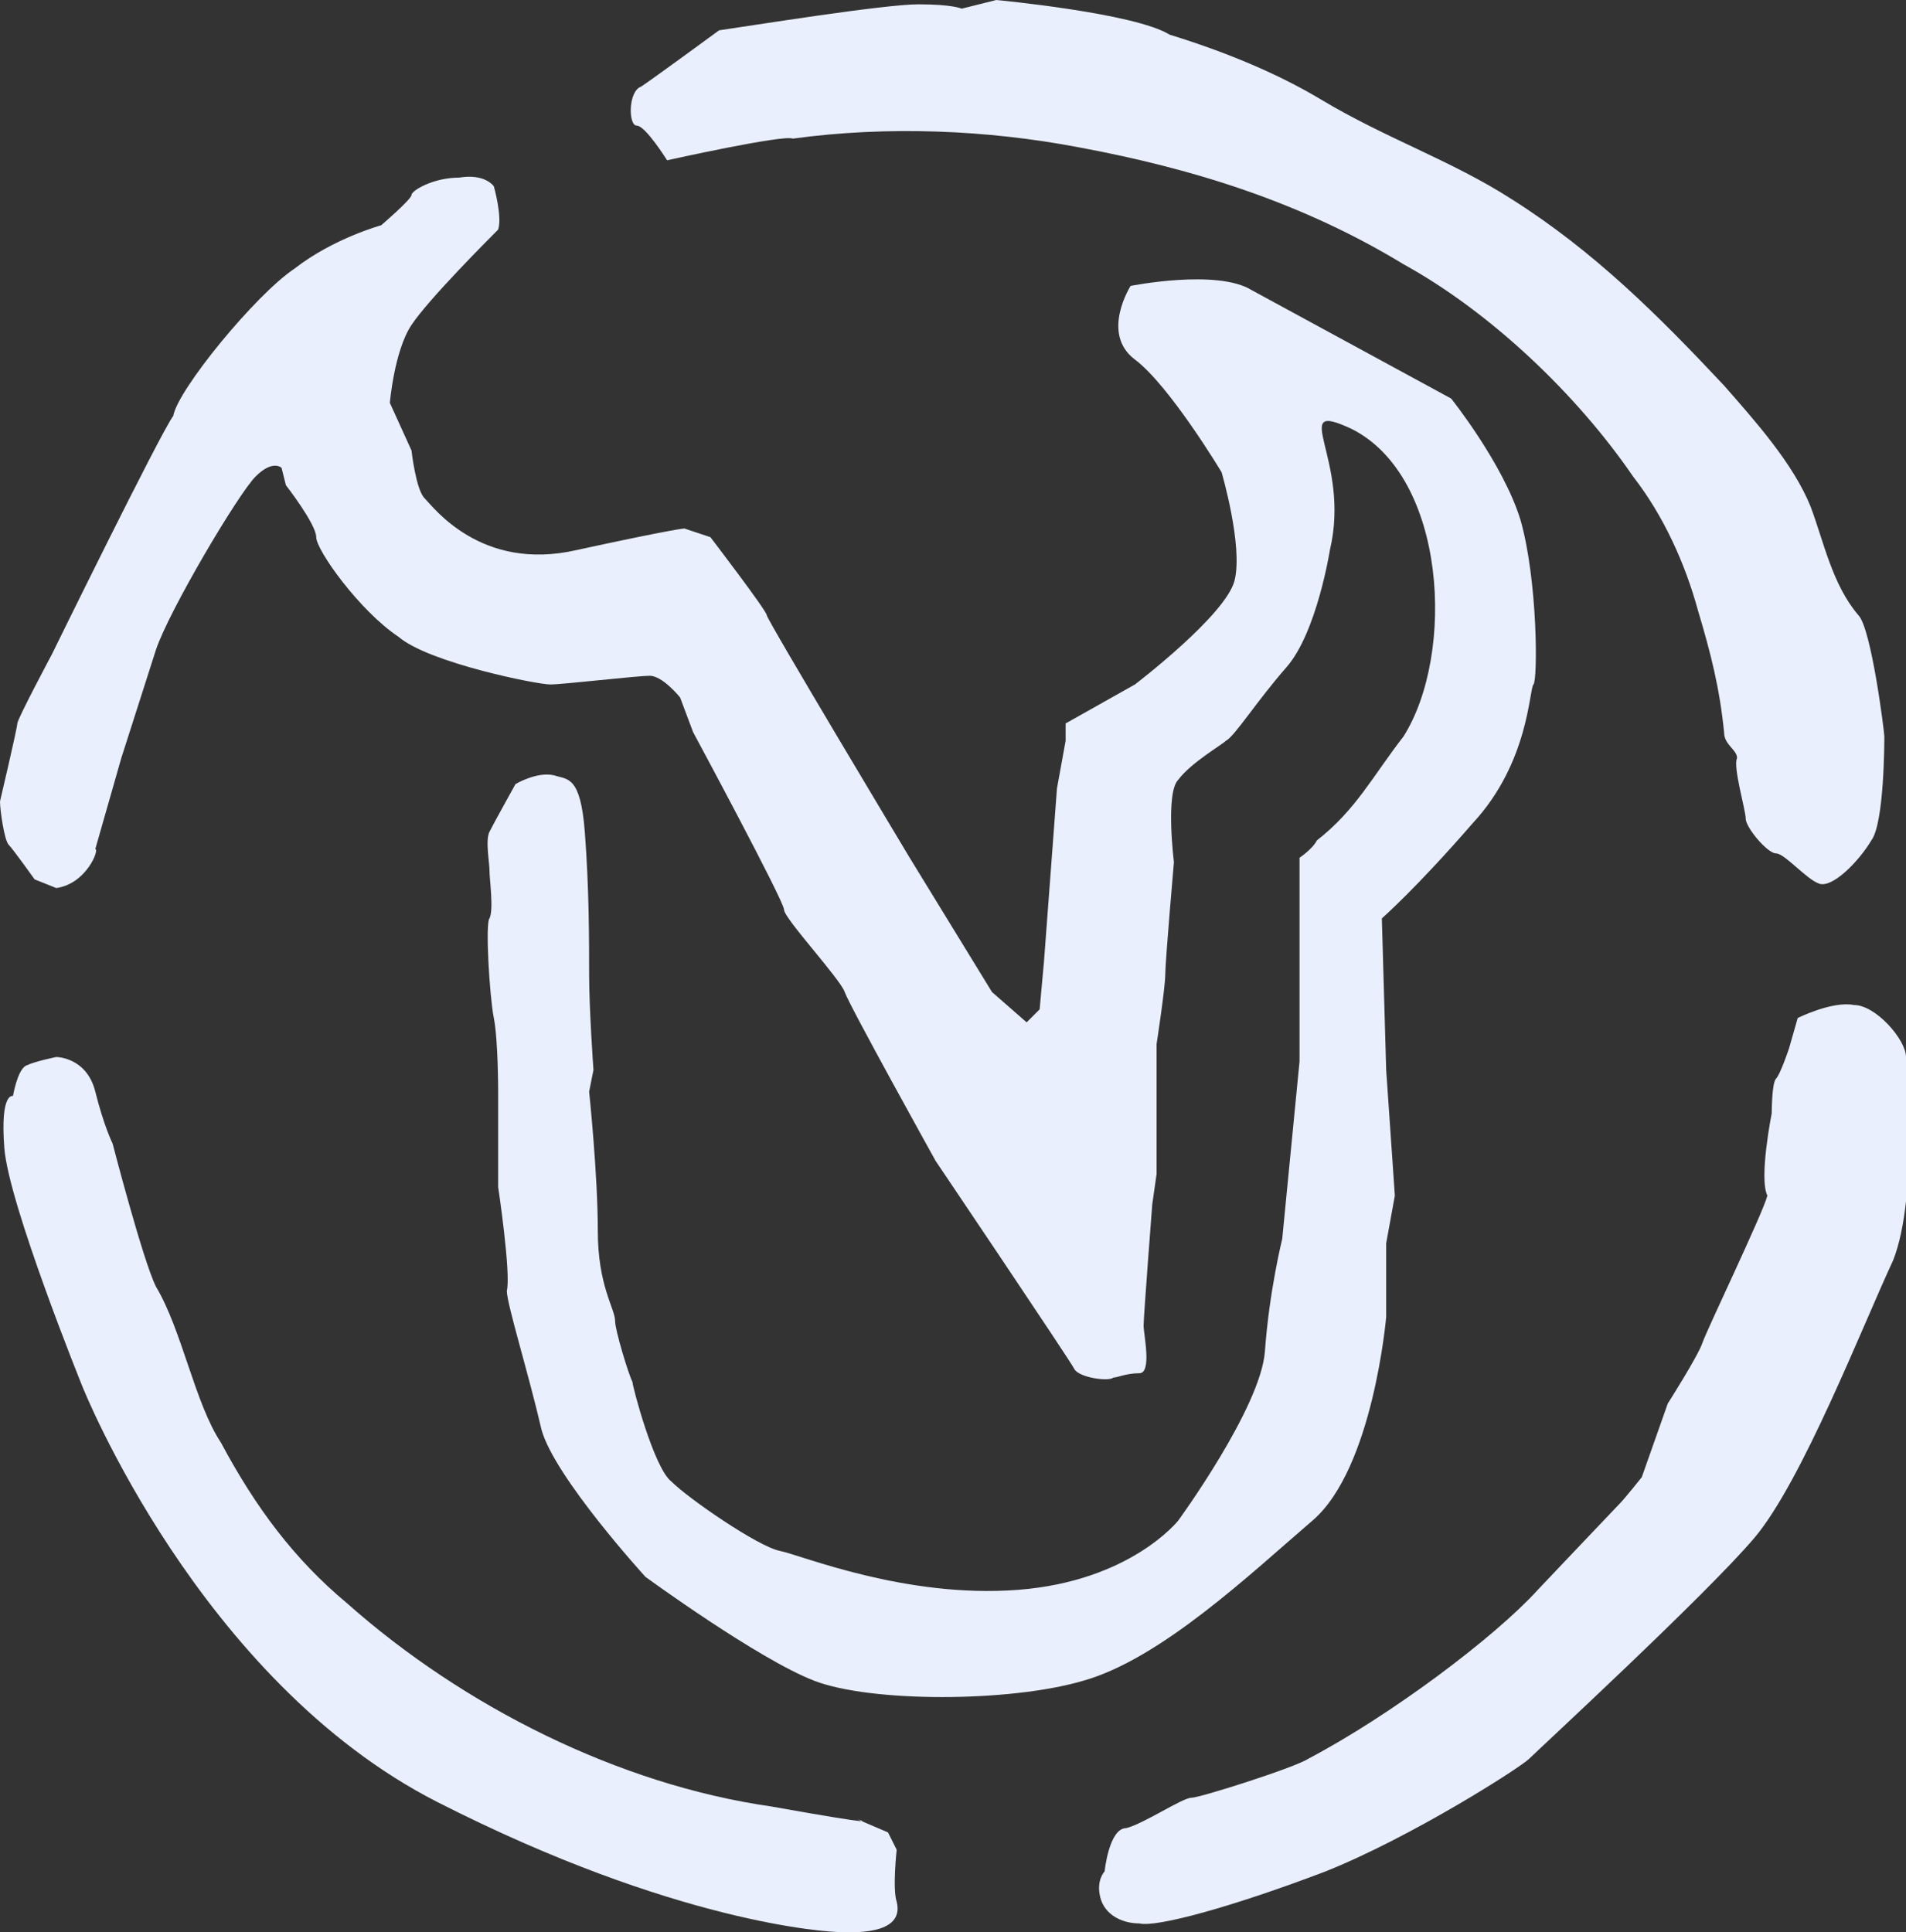 <?xml version="1.0" encoding="utf-8"?>
<!-- Generator: Adobe Illustrator 18.1.1, SVG Export Plug-In . SVG Version: 6.00 Build 0)  -->
<!DOCTYPE svg PUBLIC "-//W3C//DTD SVG 1.1//EN" "http://www.w3.org/Graphics/SVG/1.1/DTD/svg11.dtd">
<svg version="1.1" id="Layer_1" xmlns="http://www.w3.org/2000/svg" xmlns:xlink="http://www.w3.org/1999/xlink" x="0px" y="0px"
	 width="44px" height="44.6px" viewBox="284.5 373.7 44 44.6" enable-background="new 284.5 373.7 44 44.6" xml:space="preserve">
<rect x="284.5" y="373.7" width="44" height="44.6" fill="#333333" stroke="none"/>
<g>
	<path fill="#E9EFFD" d="M284.8,399c0,0,0.1-0.6,0.3-0.7c0.2-0.1,0.7-0.2,0.7-0.2s0.7,0,0.9,0.8s0.4,1.2,0.4,1.2s0.7,2.7,1,3.3
		c0.6,1,0.9,2.7,1.5,3.6c0.8,1.5,1.7,2.7,2.9,3.7c2.7,2.4,6.3,4.2,9.8,4.7c2.8,0.5,2,0.3,2,0.3l0.7,0.3l0.2,0.4c0,0-0.1,0.9,0,1.2
		c0.2,0.8-1.1,0.7-1.3,0.7c-0.3,0-3.8-0.2-9.3-3c-5.5-2.8-8.2-9.6-8.2-9.6s-1.7-4.2-1.8-5.5S284.8,399,284.8,399z"/>
	<path fill="#E9EFFD" d="M285.8,394.2l-0.5-0.2c0,0-0.5-0.7-0.6-0.8s-0.2-0.8-0.2-1c0,0,0.4-1.7,0.4-1.8s0.8-1.6,0.8-1.6
		s2.5-5.1,2.8-5.5c0.1-0.6,1.9-2.8,2.8-3.4c0.9-0.7,2-1,2-1s0.7-0.6,0.7-0.7s0.5-0.4,1.1-0.4c0.6-0.1,0.8,0.2,0.8,0.2s0.2,0.7,0.1,1
		c-0.2,0.2-1.6,1.6-2,2.2c-0.4,0.6-0.5,1.8-0.5,1.8l0.5,1.1c0,0,0.1,0.9,0.3,1.1c0.2,0.2,1.3,1.7,3.5,1.2c2.3-0.5,2.5-0.5,2.5-0.5
		l0.6,0.2c0,0,1.3,1.7,1.3,1.8s3.3,5.6,3.3,5.6l1.9,3.1l0.8,0.7l0.3-0.3l0.1-1.1l0.3-4l0.2-1.1v-0.4l1.6-0.9c0,0,2.1-1.6,2.3-2.4
		c0.2-0.8-0.3-2.5-0.3-2.5s-1.2-2-2-2.6c-0.8-0.6-0.1-1.7-0.1-1.7s2-0.4,2.8,0.1l4.6,2.5c0,0,1.2,1.5,1.6,2.8
		c0.4,1.4,0.4,3.7,0.3,3.8c-0.1,0.1-0.1,1.8-1.4,3.2c-1.3,1.5-2.1,2.2-2.1,2.2l0.1,3.5l0.2,2.9l-0.2,1.1v1.7c0,0-0.3,3.5-1.7,4.7
		s-3.5,3.2-5.3,3.7c-1.7,0.5-4.9,0.5-6.2,0c-1.3-0.5-3.9-2.4-3.9-2.4s-2.1-2.3-2.4-3.4c-0.3-1.3-0.8-2.9-0.8-3.2
		c0.1-0.4-0.2-2.4-0.2-2.4v-2.2c0,0,0-1.2-0.1-1.7s-0.2-2.2-0.1-2.3c0.1-0.2,0-0.9,0-1.1s-0.1-0.7,0-0.9c0.1-0.2,0.6-1.1,0.6-1.1
		s0.5-0.3,0.9-0.2c0.3,0.1,0.6,0,0.7,1.3s0.1,2.5,0.1,3.3s0.1,2.2,0.1,2.2l-0.1,0.5c0,0,0.2,1.9,0.2,3.2s0.4,1.8,0.4,2.1
		c0,0.2,0.3,1.2,0.4,1.4c0,0.1,0.5,2,0.9,2.3c0.4,0.4,2,1.5,2.5,1.6c0.5,0.1,2.9,1.1,5.5,0.9c2.6-0.2,3.7-1.6,3.7-1.6s1.9-2.6,2-3.9
		c0.1-1.4,0.4-2.6,0.4-2.6l0.4-4.1v-4.7c0,0,0.3-0.2,0.4-0.4c0.9-0.7,1.3-1.5,2-2.4c1.2-1.9,1-6-1.2-7.1c-1.5-0.7,0,0.7-0.5,2.8
		c0,0-0.3,1.9-1,2.7c-0.7,0.8-1.2,1.6-1.4,1.7c-0.1,0.1-0.8,0.5-1.1,0.9c-0.3,0.3-0.1,1.9-0.1,1.9s-0.2,2.3-0.2,2.6
		s-0.2,1.6-0.2,1.6v2.6v0.4l-0.1,0.7c0,0-0.2,2.6-0.2,2.8s0.2,1.1-0.1,1.1c-0.3,0-0.5,0.1-0.6,0.1c-0.1,0.1-0.8,0-0.9-0.2
		c-0.1-0.2-3.2-4.8-3.2-4.8s-2-3.6-2.1-3.9s-1.4-1.7-1.4-1.9c0-0.2-2.1-4.1-2.1-4.1l-0.3-0.8c0,0-0.4-0.5-0.7-0.5
		c-0.3,0-2,0.2-2.3,0.2c-0.3,0-2.8-0.5-3.5-1.1c-0.9-0.6-1.9-2-1.9-2.3c0-0.3-0.7-1.2-0.7-1.2l-0.1-0.4c0,0-0.2-0.2-0.6,0.2
		c-0.4,0.4-2,3.1-2.3,4l-0.8,2.5l-0.6,2.1C286.8,393.3,286.5,394.1,285.8,394.2z"/>
	<path fill="#E9EFFD" d="M299.9,377.4c0,0-0.5-0.8-0.7-0.8c-0.2,0-0.2-0.8,0.1-0.9c0.3-0.2,1.8-1.3,1.8-1.3c0.7-0.1,3.8-0.6,4.6-0.6
		s1,0.1,1,0.1l0.8-0.2c0,0,3.2,0.3,4,0.8c1.3,0.4,2.5,0.9,3.5,1.5c1.5,0.9,3,1.4,4.4,2.3c1.9,1.2,3.4,2.7,4.9,4.3
		c0.7,0.8,1.6,1.8,2,2.8c0.3,0.8,0.5,1.8,1.1,2.5c0.3,0.3,0.6,2.7,0.6,2.8s0,2-0.3,2.4c-0.3,0.5-0.9,1.1-1.2,1
		c-0.3-0.1-0.8-0.7-1-0.7c-0.2,0-0.7-0.6-0.7-0.8s-0.3-1.2-0.2-1.4c0-0.2-0.3-0.3-0.3-0.6c-0.1-1-0.3-1.8-0.6-2.8
		c-0.3-1.1-0.8-2.2-1.5-3.1c-1.3-1.9-3.3-3.8-5.3-4.9c-2.3-1.4-4.8-2.2-7.5-2.7c-2.1-0.4-4.4-0.5-6.6-0.2
		C302.6,376.8,299.9,377.4,299.9,377.4z"/>
	<path fill="#E9EFFD" d="M325.4,399.4c0,0,0-0.7,0.1-0.8s0.3-0.7,0.3-0.7l0.2-0.7c0,0,0.8-0.4,1.3-0.3c0.5,0,1.2,0.8,1.2,1.2
		c0,0,0.3,3.2-0.3,4.7c-0.7,1.5-2.1,5.1-3.2,6.4s-5,4.9-5.2,5.1c-0.2,0.2-2.7,1.8-4.7,2.6c-2.1,0.8-3.9,1.3-4.3,1.2
		c-0.4,0-0.8-0.2-0.9-0.6s0.1-0.6,0.1-0.6s0.1-1,0.5-1c0.4-0.1,1.3-0.7,1.5-0.7s2.4-0.7,2.7-0.9c1.9-1,4.3-2.8,5.3-3.9
		c0,0,1.8-1.9,1.9-2s0.5-0.6,0.5-0.6l0.6-1.7c0,0,0.7-1.1,0.8-1.4s1.4-3,1.5-3.4C325.1,400.9,325.4,399.4,325.4,399.4z"/>
</g>
</svg>
